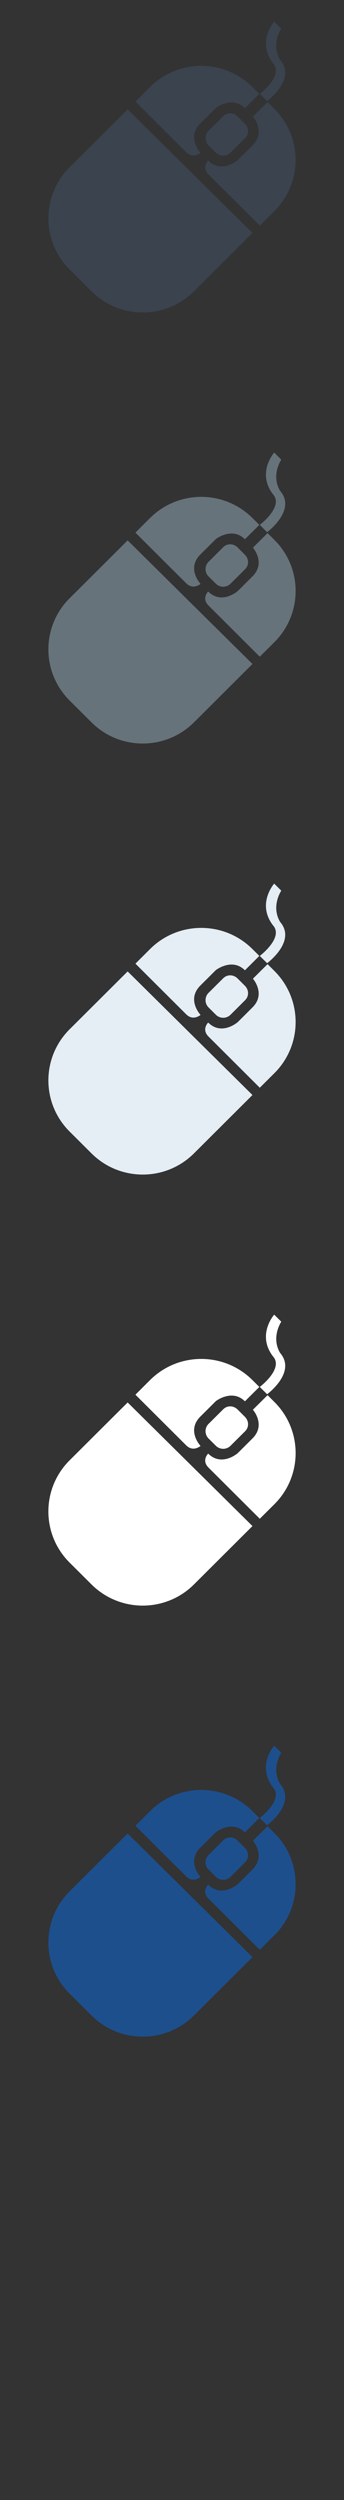 <?xml version="1.0" encoding="UTF-8" standalone="no"?>
<svg width="32px" height="232px" viewBox="0 0 32 232" version="1.1" xmlns="http://www.w3.org/2000/svg" xmlns:xlink="http://www.w3.org/1999/xlink" xmlns:sketch="http://www.bohemiancoding.com/sketch/ns">
    <rect x="0" y="0" width="32" height="232" fill="#333333" stroke="none"/>
    <title>mouse</title>
    <description>Created with Sketch (http://www.bohemiancoding.com/sketch)</description>
    <defs></defs>
    <g id="Graphics" stroke="none" stroke-width="1" fill="none" fill-rule="evenodd" sketch:type="MSPage">
        <path d="M25.527,179.589 L24.166,180.941 L19.401,176.198 C18.721,175.522 19.361,174.899 19.361,174.899 L19.359,174.887 C20.634,176.157 22.123,174.845 22.123,174.845 L23.484,173.49 C24.761,172.222 23.527,170.823 23.527,170.823 L24.89,169.47 L25.527,170.106 C28.158,172.722 28.158,176.969 25.527,179.589 C25.527,179.589 28.158,176.969 25.527,179.589 L25.527,179.589 L25.527,179.589 Z M20.081,170.022 L18.637,171.458 C17.358,172.733 18.582,174.107 18.655,174.185 C18.488,174.316 17.896,174.701 17.318,174.126 L12.598,169.428 L13.958,168.071 C16.588,165.454 20.854,165.454 23.484,168.075 L24.123,168.708 L22.782,170.042 C21.593,168.857 20.081,170.022 20.081,170.022 L20.081,170.022 L20.081,170.022 L20.081,170.022 Z M18.657,174.189 C18.657,174.189 18.657,174.188 18.655,174.185 C18.684,174.161 18.699,174.147 18.699,174.147 L18.657,174.189 L18.657,174.189 L18.657,174.189 L18.657,174.189 Z M18.04,187.038 C15.411,189.655 11.146,189.655 8.515,187.038 L6.472,185.006 C3.843,182.387 3.843,178.143 6.472,175.522 L11.874,170.149 L23.484,181.619 L18.04,187.038 L18.04,187.038 L18.04,187.038 L18.04,187.038 Z M22.805,172.815 L21.443,174.169 C21.068,174.542 20.458,174.542 20.081,174.169 L19.401,173.492 C19.026,173.117 19.026,172.51 19.401,172.137 L20.763,170.784 C21.139,170.406 21.725,170.429 22.102,170.803 L22.782,171.481 C23.158,171.856 23.179,172.44 22.805,172.815 C22.805,172.815 23.179,172.44 22.805,172.815 L22.805,172.815 L22.805,172.815 Z M26.058,165.554 C27.61,167.356 24.847,169.387 24.847,169.387 L24.166,168.708 C24.166,168.708 26.441,166.994 25.379,165.851 C23.867,163.841 25.506,162 25.506,162 L26.165,162.654 C26.165,162.654 25.187,164.094 26.058,165.554 L26.058,165.554 Z M26.058,165.554" id="mouse--lp-blue" fill="#1D4F8D" sketch:type="MSShapeGroup"></path>
        <path d="M25.527,139.589 L24.166,140.941 L19.401,136.198 C18.721,135.522 19.361,134.899 19.361,134.899 L19.359,134.887 C20.634,136.157 22.123,134.845 22.123,134.845 L23.484,133.49 C24.761,132.222 23.527,130.823 23.527,130.823 L24.89,129.47 L25.527,130.106 C28.158,132.722 28.158,136.969 25.527,139.589 C25.527,139.589 28.158,136.969 25.527,139.589 L25.527,139.589 L25.527,139.589 Z M20.081,130.022 L18.637,131.458 C17.358,132.733 18.582,134.107 18.655,134.185 C18.488,134.316 17.896,134.701 17.318,134.126 L12.598,129.428 L13.958,128.071 C16.588,125.454 20.854,125.454 23.484,128.075 L24.123,128.708 L22.782,130.042 C21.593,128.857 20.081,130.022 20.081,130.022 L20.081,130.022 L20.081,130.022 L20.081,130.022 Z M18.657,134.189 C18.657,134.189 18.657,134.188 18.655,134.185 C18.684,134.161 18.699,134.147 18.699,134.147 L18.657,134.189 L18.657,134.189 L18.657,134.189 L18.657,134.189 Z M18.04,147.038 C15.411,149.655 11.146,149.655 8.515,147.038 L6.472,145.006 C3.843,142.387 3.843,138.143 6.472,135.522 L11.874,130.149 L23.484,141.619 L18.04,147.038 L18.04,147.038 L18.04,147.038 L18.04,147.038 Z M22.805,132.815 L21.443,134.169 C21.068,134.542 20.458,134.542 20.081,134.169 L19.401,133.492 C19.026,133.117 19.026,132.51 19.401,132.137 L20.763,130.784 C21.139,130.406 21.725,130.429 22.102,130.803 L22.782,131.481 C23.158,131.856 23.179,132.44 22.805,132.815 C22.805,132.815 23.179,132.44 22.805,132.815 L22.805,132.815 L22.805,132.815 Z M26.058,125.555 C27.61,127.356 24.847,129.387 24.847,129.387 L24.166,128.708 C24.166,128.708 26.441,126.993 25.379,125.852 C23.867,123.841 25.506,121.999 25.506,121.999 L26.165,122.653 C26.165,122.653 25.187,124.094 26.058,125.555 L26.058,125.555 Z M26.058,125.555" id="mouse--white" fill="#FFFFFF" sketch:type="MSShapeGroup"></path>
        <path d="M25.527,99.588 L24.166,100.942 L19.401,96.198 C18.721,95.522 19.361,94.898 19.361,94.898 L19.359,94.886 C20.634,96.157 22.123,94.846 22.123,94.846 L23.484,93.49 C24.761,92.222 23.527,90.823 23.527,90.823 L24.89,89.471 L25.527,90.106 C28.158,92.722 28.158,96.969 25.527,99.588 C25.527,99.588 28.158,96.969 25.527,99.588 L25.527,99.588 L25.527,99.588 Z M20.081,90.022 L18.637,91.459 C17.358,92.734 18.582,94.106 18.655,94.186 C18.488,94.317 17.896,94.701 17.318,94.126 L12.598,89.427 L13.958,88.072 C16.588,85.454 20.854,85.454 23.484,88.075 L24.123,88.709 L22.782,90.043 C21.593,88.856 20.081,90.022 20.081,90.022 L20.081,90.022 L20.081,90.022 L20.081,90.022 Z M18.657,94.189 C18.657,94.189 18.657,94.188 18.655,94.186 C18.684,94.162 18.699,94.147 18.699,94.147 L18.657,94.189 L18.657,94.189 L18.657,94.189 L18.657,94.189 Z M18.04,107.038 C15.411,109.654 11.146,109.654 8.515,107.038 L6.472,105.005 C3.843,102.386 3.843,98.142 6.472,95.522 L11.874,90.148 L23.484,101.618 L18.04,107.038 L18.04,107.038 L18.04,107.038 L18.04,107.038 Z M22.805,92.814 L21.443,94.169 C21.068,94.543 20.458,94.543 20.081,94.169 L19.401,93.492 C19.026,93.117 19.026,92.51 19.401,92.136 L20.763,90.784 C21.139,90.406 21.725,90.43 22.102,90.802 L22.782,91.481 C23.158,91.856 23.179,92.439 22.805,92.814 C22.805,92.814 23.179,92.439 22.805,92.814 L22.805,92.814 L22.805,92.814 Z M26.058,85.555 C27.61,87.356 24.847,89.386 24.847,89.386 L24.166,88.709 C24.166,88.709 26.441,86.993 25.379,85.852 C23.867,83.841 25.506,81.999 25.506,81.999 L26.165,82.653 C26.165,82.653 25.187,84.094 26.058,85.555 L26.058,85.555 Z M26.058,85.555" id="mouse--subdued-grey" fill="#E5EDF5" sketch:type="MSShapeGroup"></path>
        <path d="M25.527,59.589 L24.166,60.941 L19.401,56.199 C18.721,55.522 19.361,54.898 19.361,54.898 L19.359,54.886 C20.634,56.157 22.123,54.846 22.123,54.846 L23.484,53.49 C24.761,52.222 23.527,50.824 23.527,50.824 L24.89,49.471 L25.527,50.105 C28.158,52.722 28.158,56.968 25.527,59.589 C25.527,59.589 28.158,56.968 25.527,59.589 L25.527,59.589 L25.527,59.589 Z M20.081,50.022 L18.637,51.459 C17.358,52.733 18.582,54.106 18.655,54.185 C18.488,54.316 17.896,54.7 17.318,54.127 L12.598,49.428 L13.958,48.072 C16.588,45.455 20.854,45.455 23.484,48.075 L24.123,48.709 L22.782,50.042 C21.593,48.856 20.081,50.022 20.081,50.022 L20.081,50.022 L20.081,50.022 L20.081,50.022 Z M18.657,54.188 C18.657,54.188 18.657,54.188 18.655,54.185 C18.684,54.161 18.699,54.147 18.699,54.147 L18.657,54.188 L18.657,54.188 L18.657,54.188 L18.657,54.188 Z M18.04,67.038 C15.411,69.654 11.146,69.654 8.515,67.038 L6.472,65.005 C3.843,62.386 3.843,58.142 6.472,55.522 L11.874,50.148 L23.484,61.618 L18.04,67.038 L18.04,67.038 L18.04,67.038 L18.04,67.038 Z M22.805,52.815 L21.443,54.169 C21.068,54.542 20.458,54.542 20.081,54.169 L19.401,53.492 C19.026,53.117 19.026,52.51 19.401,52.136 L20.763,50.783 C21.139,50.407 21.725,50.429 22.102,50.803 L22.782,51.48 C23.158,51.855 23.179,52.44 22.805,52.815 C22.805,52.815 23.179,52.44 22.805,52.815 L22.805,52.815 L22.805,52.815 Z M26.058,45.554 C27.61,47.355 24.847,49.386 24.847,49.386 L24.166,48.709 C24.166,48.709 26.441,46.993 25.379,45.852 C23.867,43.842 25.506,41.999 25.506,41.999 L26.165,42.654 C26.165,42.654 25.187,44.093 26.058,45.554 L26.058,45.554 Z M26.058,45.554" id="mouse--body-grey" fill="#67737B" sketch:type="MSShapeGroup"></path>
        <path d="M25.527,19.588 L24.166,20.942 L19.401,16.198 C18.721,15.521 19.361,14.899 19.361,14.899 L19.359,14.886 C20.634,16.157 22.123,14.845 22.123,14.845 L23.484,13.491 C24.761,12.223 23.527,10.823 23.527,10.823 L24.89,9.47 L25.527,10.105 C28.158,12.723 28.158,16.968 25.527,19.588 C25.527,19.588 28.158,16.968 25.527,19.588 L25.527,19.588 L25.527,19.588 Z M20.081,10.021 L18.637,11.459 C17.358,12.733 18.582,14.107 18.655,14.185 C18.488,14.316 17.896,14.7 17.318,14.127 L12.598,9.428 L13.958,8.072 C16.588,5.455 20.854,5.455 23.484,8.075 L24.123,8.709 L22.782,10.043 C21.593,8.857 20.081,10.021 20.081,10.021 L20.081,10.021 L20.081,10.021 L20.081,10.021 Z M18.657,14.188 C18.657,14.188 18.657,14.188 18.655,14.185 C18.684,14.162 18.699,14.146 18.699,14.146 L18.657,14.188 L18.657,14.188 L18.657,14.188 L18.657,14.188 Z M18.04,27.038 C15.411,29.654 11.146,29.654 8.515,27.038 L6.472,25.006 C3.843,22.387 3.843,18.142 6.472,15.521 L11.874,10.149 L23.484,21.619 L18.04,27.038 L18.04,27.038 L18.04,27.038 L18.04,27.038 Z M22.805,12.815 L21.443,14.169 C21.068,14.543 20.458,14.543 20.081,14.169 L19.401,13.492 C19.026,13.117 19.026,12.509 19.401,12.136 L20.763,10.784 C21.139,10.406 21.725,10.43 22.102,10.803 L22.782,11.48 C23.158,11.855 23.179,12.44 22.805,12.815 C22.805,12.815 23.179,12.44 22.805,12.815 L22.805,12.815 L22.805,12.815 Z M26.058,5.554 C27.61,7.356 24.847,9.386 24.847,9.386 L24.166,8.709 C24.166,8.709 26.441,6.994 25.379,5.851 C23.867,3.841 25.506,2 25.506,2 L26.165,2.654 C26.165,2.654 25.187,4.093 26.058,5.554 L26.058,5.554 Z M26.058,5.554" id="mouse--title-grey" fill="#3A434E" sketch:type="MSShapeGroup"></path>
    </g>
</svg>